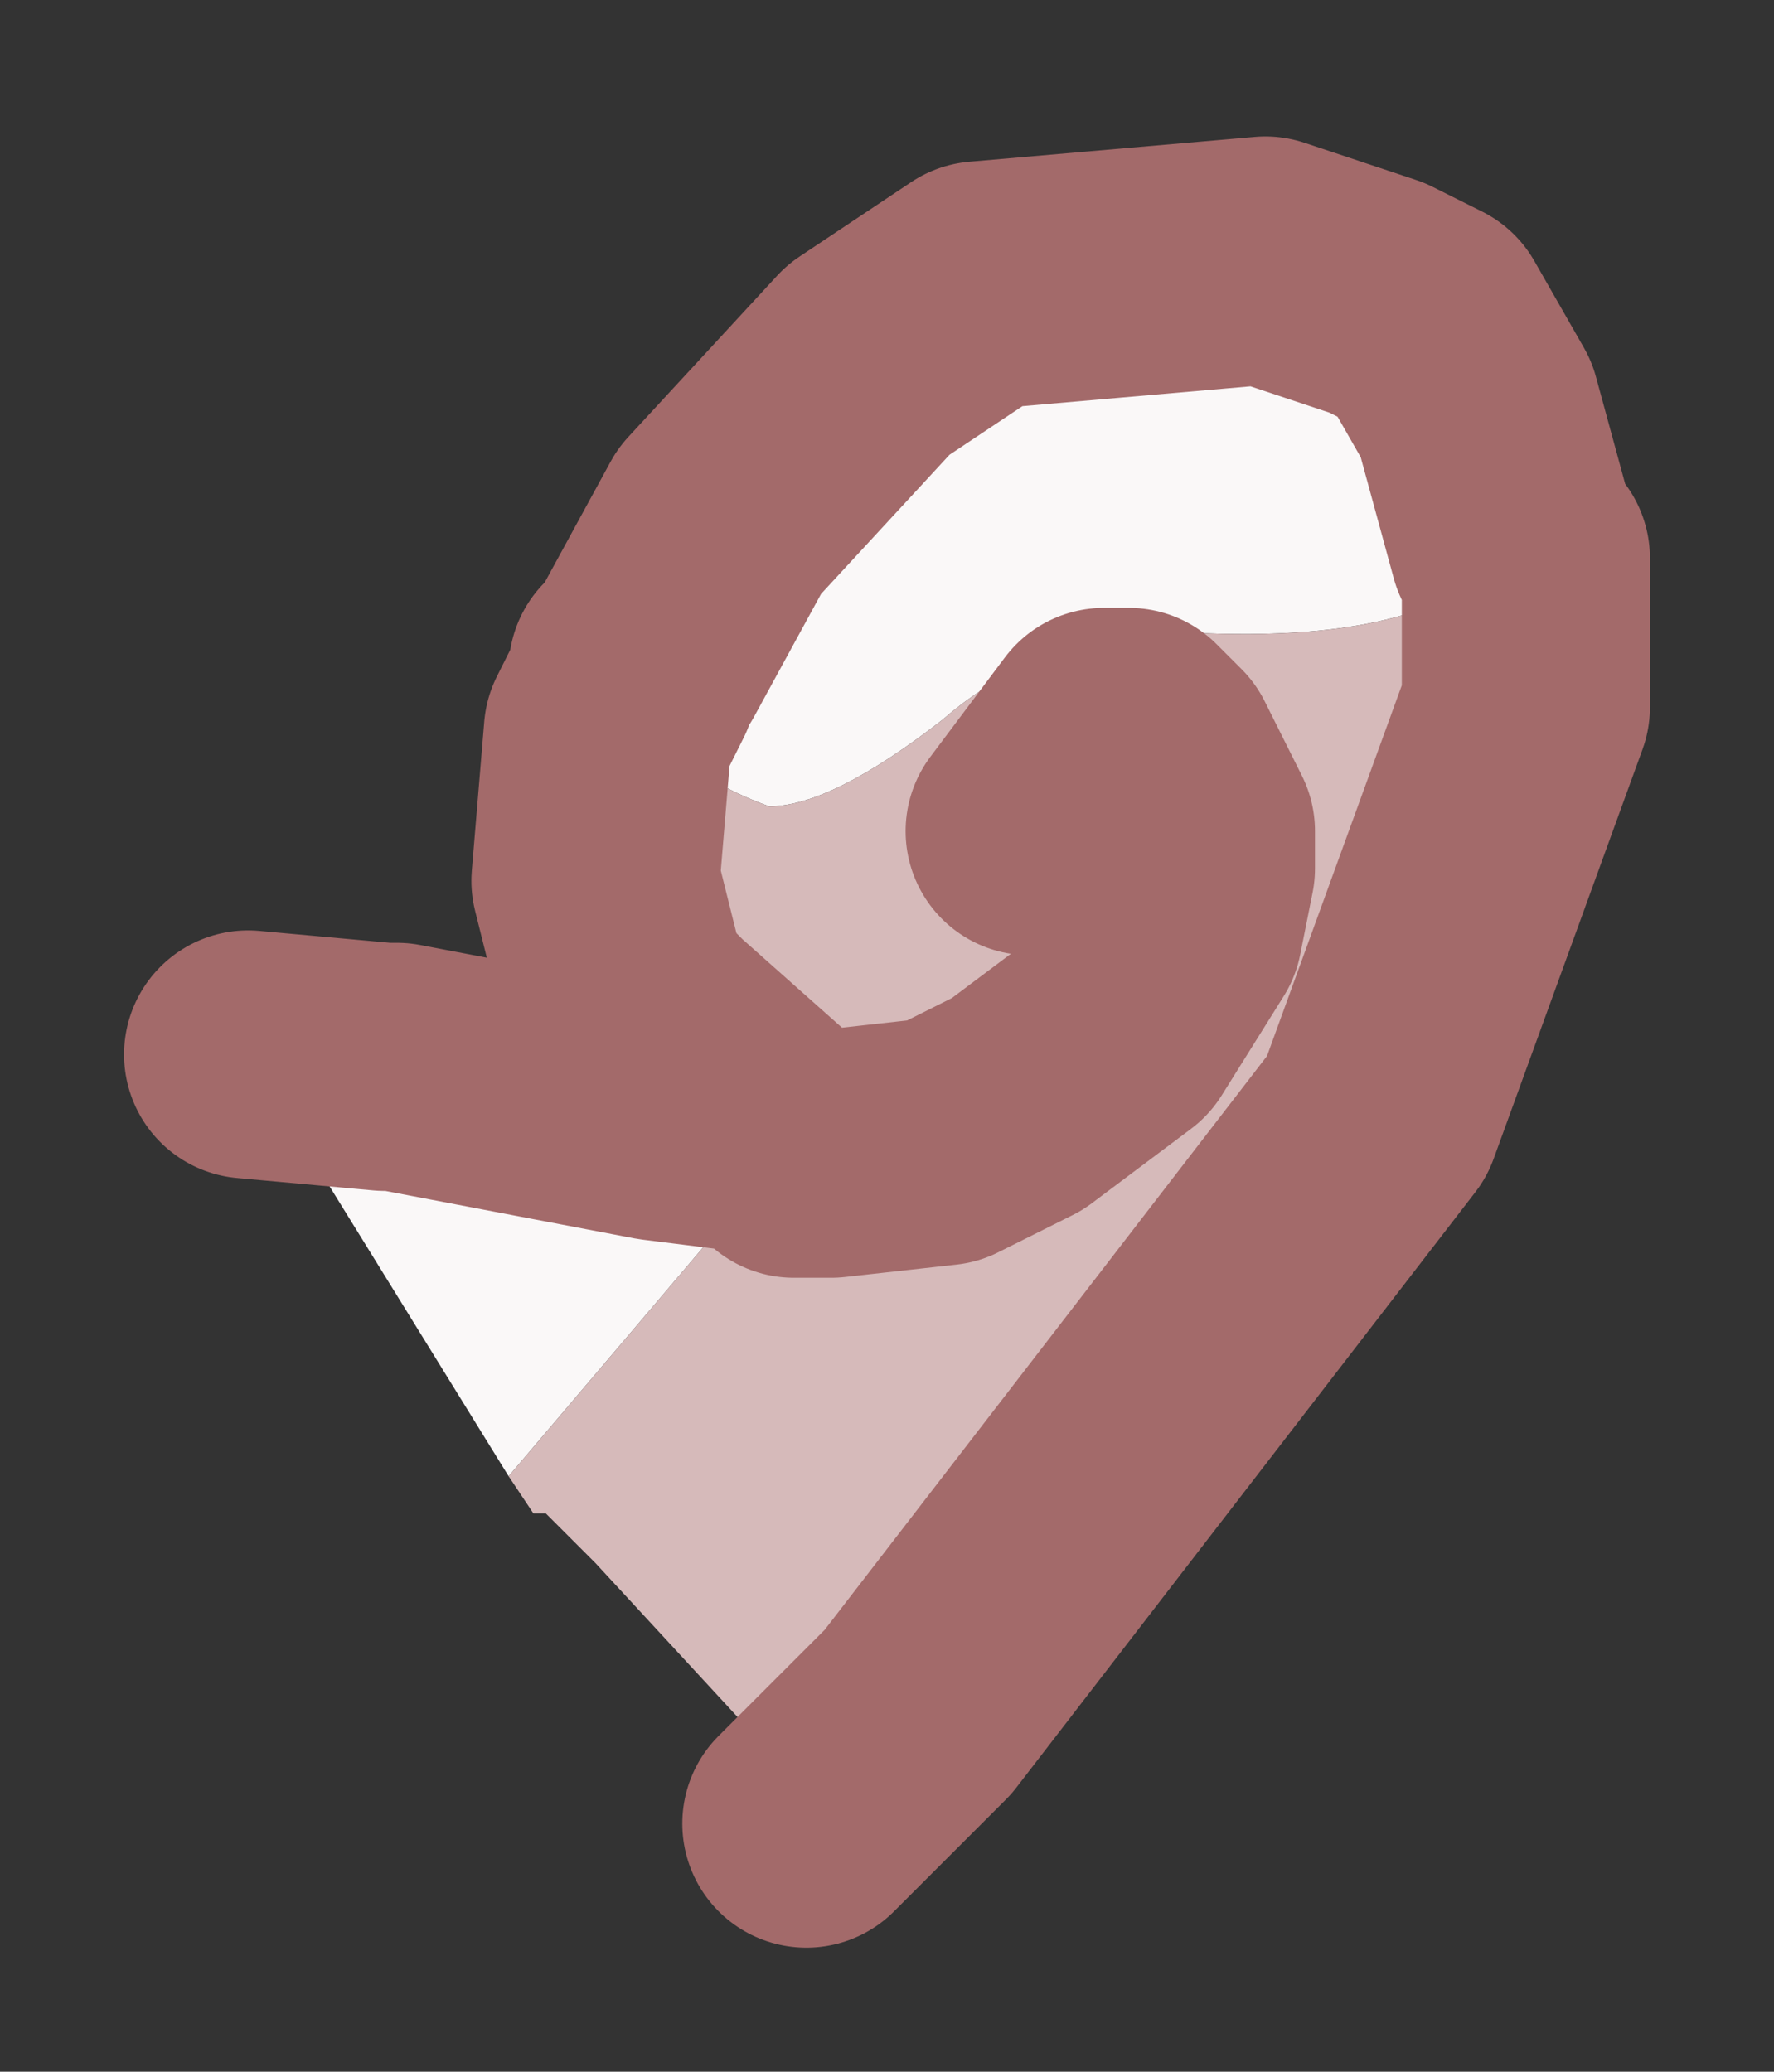 <?xml version="1.0" encoding="UTF-8" standalone="no"?>
<svg xmlns:xlink="http://www.w3.org/1999/xlink" height="8.35px" width="7.15px" xmlns="http://www.w3.org/2000/svg">
  <rect width="100%" height="100%" fill="#333333" stroke="none"/>
  <g id="shape0" transform="matrix(1.0, 0.0, 0.0, 1.0, 4.65, 3.4)">
    <path d="M-2.05 -0.75 L-1.75 -1.3 -1.15 -1.95 -0.7 -2.25 0.45 -2.35 0.9 -2.2 1.1 -2.1 1.3 -1.75 1.45 -1.2 Q1.15 -0.8 0.15 -0.85 -0.45 -0.85 -0.85 -0.5 -1.3 -0.15 -1.55 -0.15 -2.1 -0.35 -2.05 -0.75 M-2.6 2.55 L-3.65 0.85 -3.1 0.9 -3.05 0.9 -2.0 1.1 Q-1.75 1.25 -1.75 1.55 L-2.6 2.55 M-2.1 -0.65 L-2.1 -0.7 -2.15 -0.5 -2.1 -0.65 M0.0 -0.35 L0.0 -0.25 0.05 -0.05 Q0.05 0.4 -0.25 0.4 L-0.5 0.05 -0.5 -0.05 -0.2 -0.45 -0.5 -0.05 -0.5 -0.1 -0.2 -0.45 -0.1 -0.45 0.0 -0.4 0.0 -0.35 -0.05 -0.4 -0.1 -0.45 -0.05 -0.4 0.0 -0.35" fill="#faf8f8" fill-rule="evenodd" stroke="none"/>
    <path d="M1.45 -1.2 L1.5 -1.15 1.5 -0.95 1.5 -0.6 1.5 -0.55 0.9 1.1 -0.95 3.5 -1.4 3.95 -1.65 3.55 -2.25 2.9 -2.45 2.7 -2.5 2.7 -2.6 2.55 -1.75 1.55 Q-1.75 1.25 -2.0 1.1 L-1.6 1.15 -1.55 1.15 -2.0 0.75 -2.1 0.65 -2.15 0.55 -2.25 0.15 -2.2 -0.45 -2.1 -0.65 -2.15 -0.5 -2.1 -0.7 -2.05 -0.75 Q-2.1 -0.35 -1.55 -0.15 -1.3 -0.15 -0.85 -0.5 -0.45 -0.85 0.15 -0.85 1.15 -0.8 1.45 -1.2 M-0.5 -0.05 L-0.5 0.05 -0.25 0.4 Q0.05 0.4 0.05 -0.05 L0.0 -0.25 0.0 -0.35 0.15 -0.05 0.15 0.1 0.1 0.35 -0.15 0.75 -0.55 1.05 -0.85 1.2 -1.3 1.25 -1.45 1.25 -1.55 1.15 -1.45 1.25 -1.3 1.25 -0.85 1.2 -0.55 1.05 -0.15 0.75 0.1 0.35 0.15 0.1 0.15 -0.05 0.0 -0.35 0.0 -0.4 -0.1 -0.45 -0.2 -0.45 -0.5 -0.1 -0.5 -0.05" fill="#d6baba" fill-rule="evenodd" stroke="none"/>
    <path d="M-2.05 -0.75 L-1.75 -1.3 -1.15 -1.95 -0.7 -2.25 0.45 -2.35 0.9 -2.2 1.1 -2.1 1.3 -1.75 1.45 -1.2 1.5 -1.15 1.5 -0.95 1.5 -0.6 1.5 -0.55 0.9 1.1 -0.95 3.5 -1.4 3.95 M-3.65 0.85 L-3.1 0.9 -3.05 0.9 -2.0 1.1 -1.6 1.15 -1.55 1.15 -2.0 0.75 -2.1 0.65 -2.15 0.55 -2.25 0.15 -2.2 -0.45 -2.1 -0.65 -2.1 -0.7 -2.05 -0.75 M0.0 -0.35 L-0.05 -0.4 -0.1 -0.45 -0.2 -0.45 -0.5 -0.05 M0.0 -0.35 L0.15 -0.05 0.15 0.1 0.1 0.35 -0.15 0.75 -0.55 1.05 -0.85 1.2 -1.3 1.25 -1.45 1.25 -1.55 1.15" fill="none" stroke="#a36a6a" stroke-linecap="round" stroke-linejoin="round" stroke-width="1"/>
  </g>
</svg>